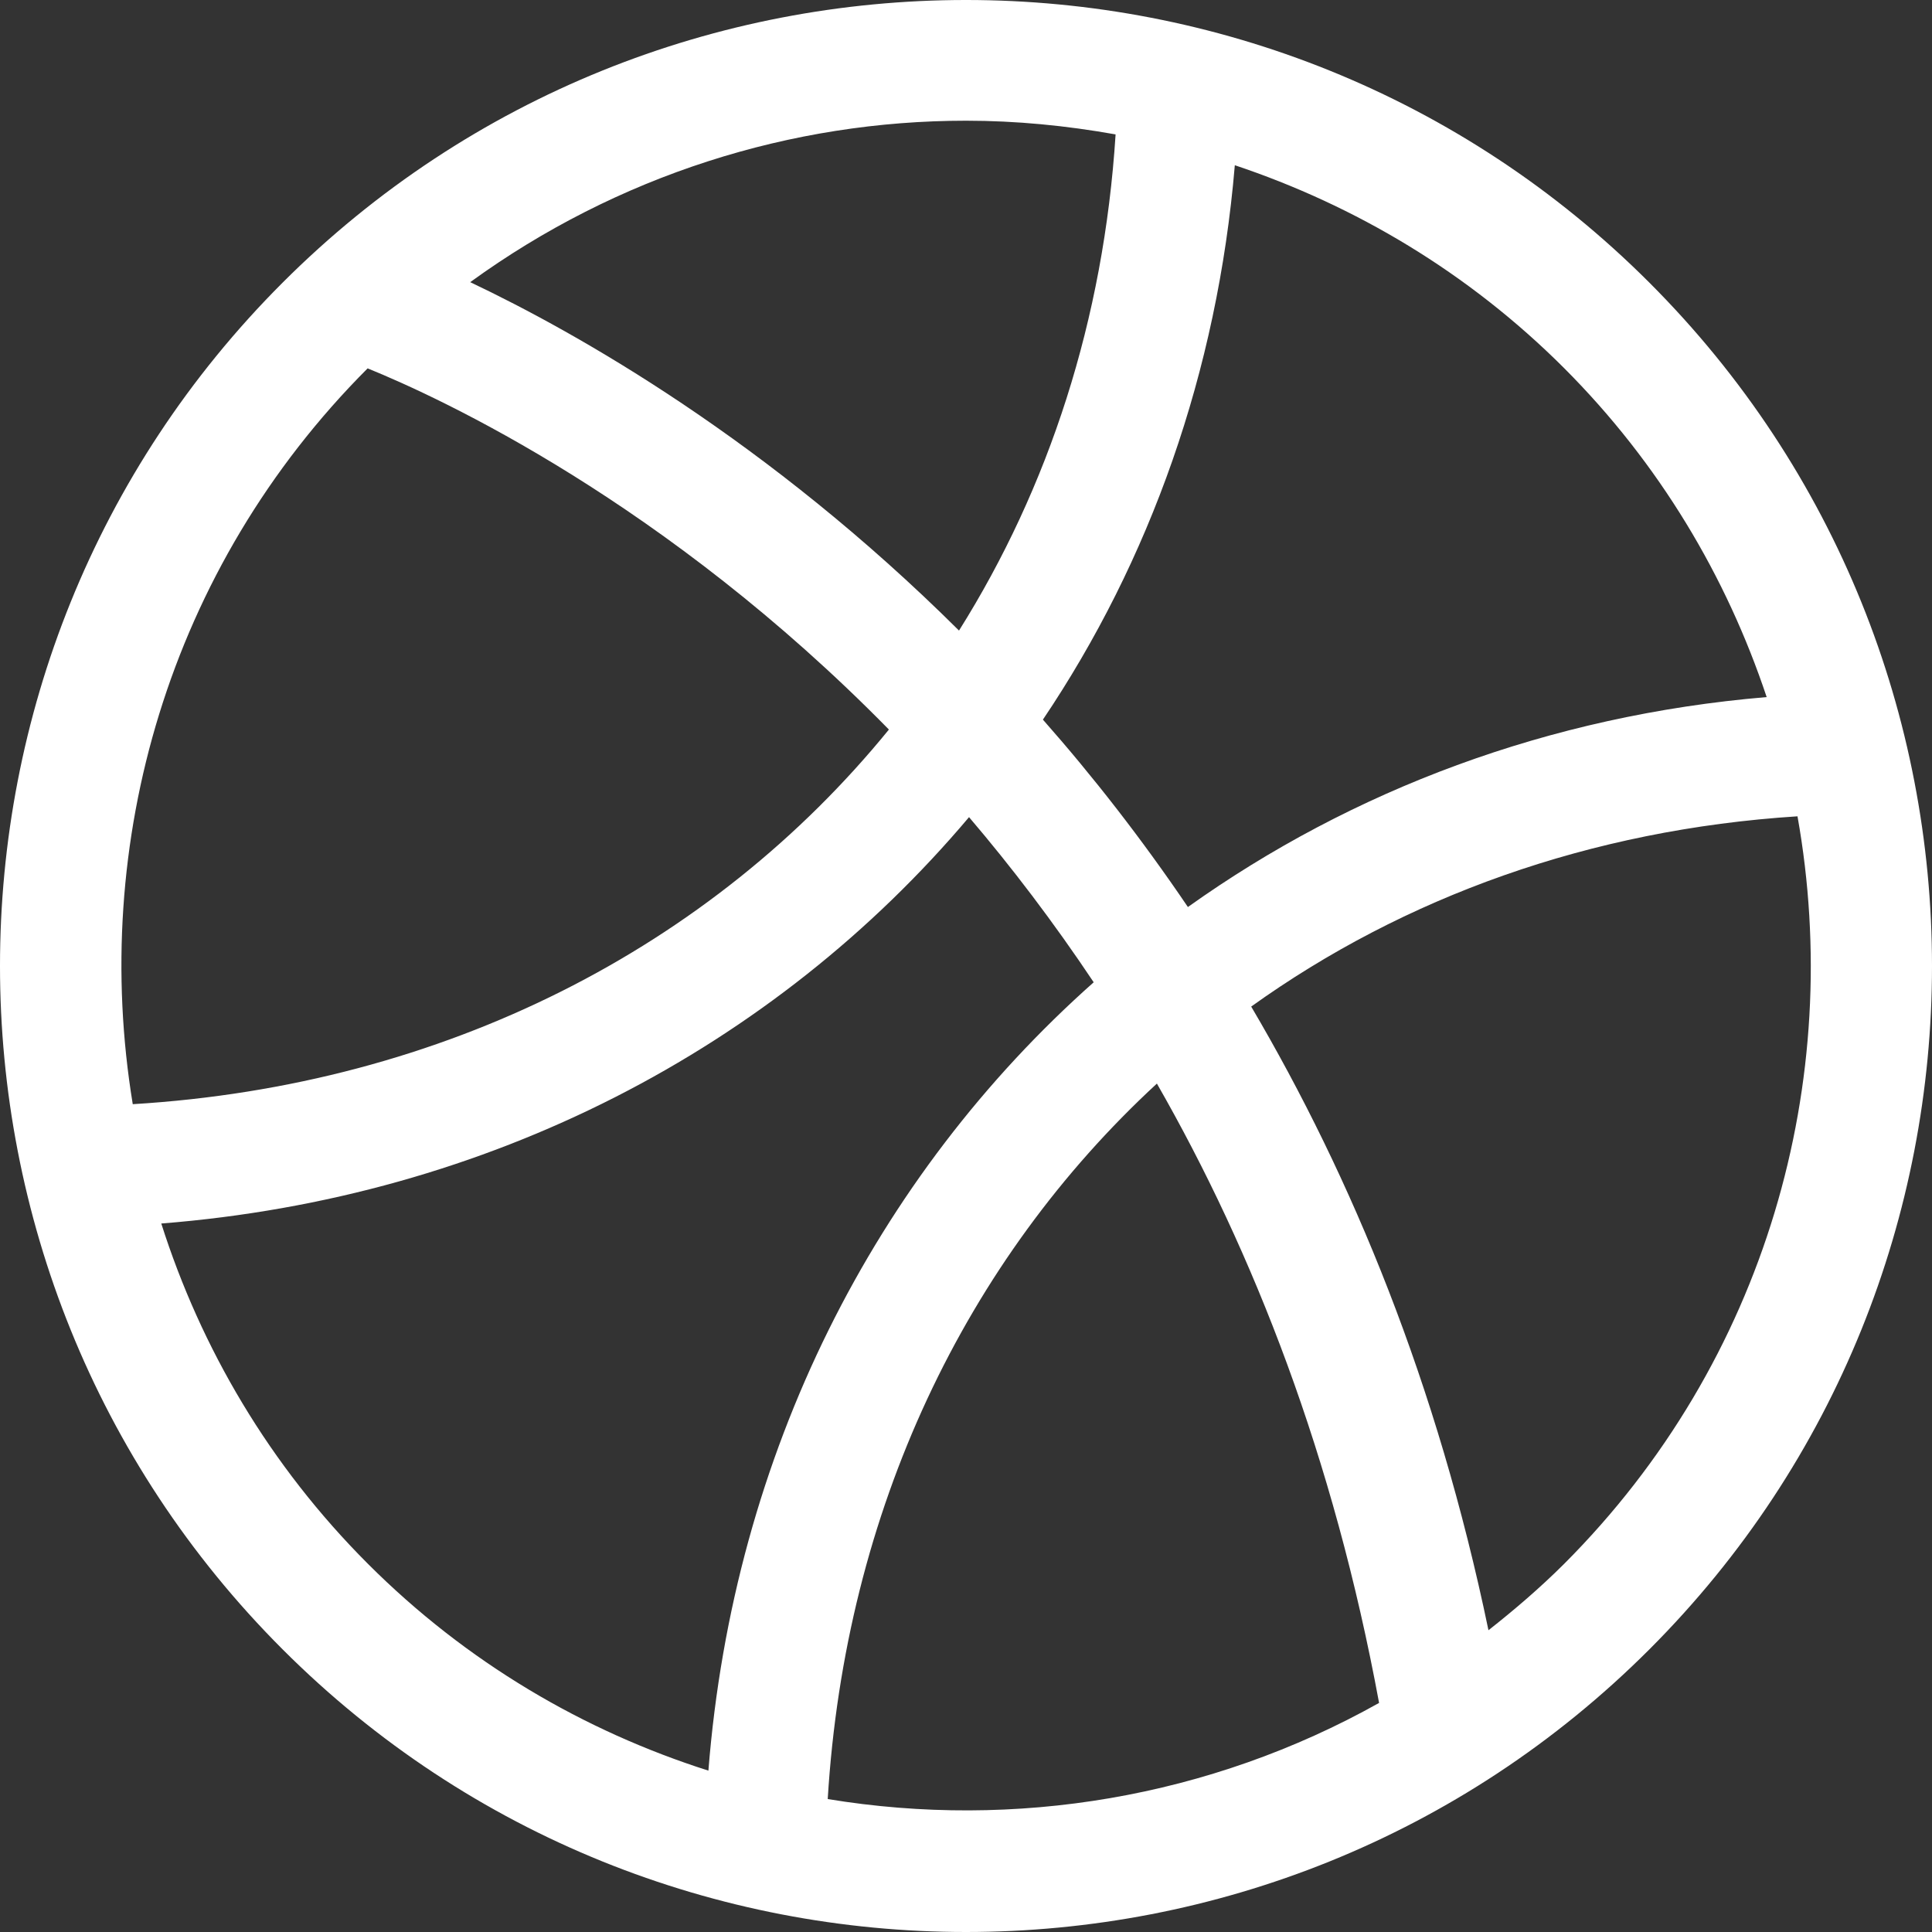 <svg width="21" height="21" viewBox="0 0 21 21" fill="none" xmlns="http://www.w3.org/2000/svg">
<rect x="0" y="0" width="21" height="21" fill="#333333" stroke="none"/>
<path d="M17.928 3.072C13.832 -1.024 7.168 -1.024 3.072 3.072C-1.024 7.167 -1.024 13.832 3.072 17.928C5.12 19.976 7.81 21 10.5 21C13.19 21 15.88 19.976 17.928 17.928C22.024 13.832 22.024 7.167 17.928 3.072ZM19.203 7.577C16.836 7.776 14.695 8.588 12.912 9.859C12.406 9.112 11.877 8.435 11.336 7.822C12.499 6.095 13.233 4.044 13.422 1.796C14.729 2.233 15.96 2.961 16.999 3.999C18.039 5.039 18.767 6.27 19.203 7.577ZM12.126 1.461C11.998 3.476 11.398 5.303 10.424 6.854C8.351 4.793 6.281 3.622 5.111 3.067C6.713 1.904 8.604 1.312 10.5 1.312C11.045 1.312 11.588 1.365 12.126 1.461ZM3.996 4.004C4.794 4.328 7.237 5.458 9.662 7.93C7.736 10.295 4.833 11.797 1.443 12.002C0.979 9.178 1.824 6.179 3.996 4.004ZM1.753 13.299C5.319 13.018 8.418 11.389 10.533 8.882C10.997 9.426 11.452 10.024 11.888 10.677C9.515 12.784 7.973 15.792 7.7 19.246C6.346 18.815 5.072 18.071 4 16.999C2.928 15.927 2.184 14.653 1.753 13.299ZM8.997 19.555C9.188 16.412 10.498 13.694 12.575 11.778C13.626 13.612 14.496 15.837 14.99 18.51C13.149 19.542 11.03 19.89 8.997 19.555ZM17 17C16.738 17.261 16.462 17.497 16.179 17.72C15.622 15.041 14.697 12.803 13.6 10.941C15.259 9.752 17.282 9.017 19.538 8.873C20.049 11.735 19.206 14.793 17 17Z" fill="white"/>
</svg>
